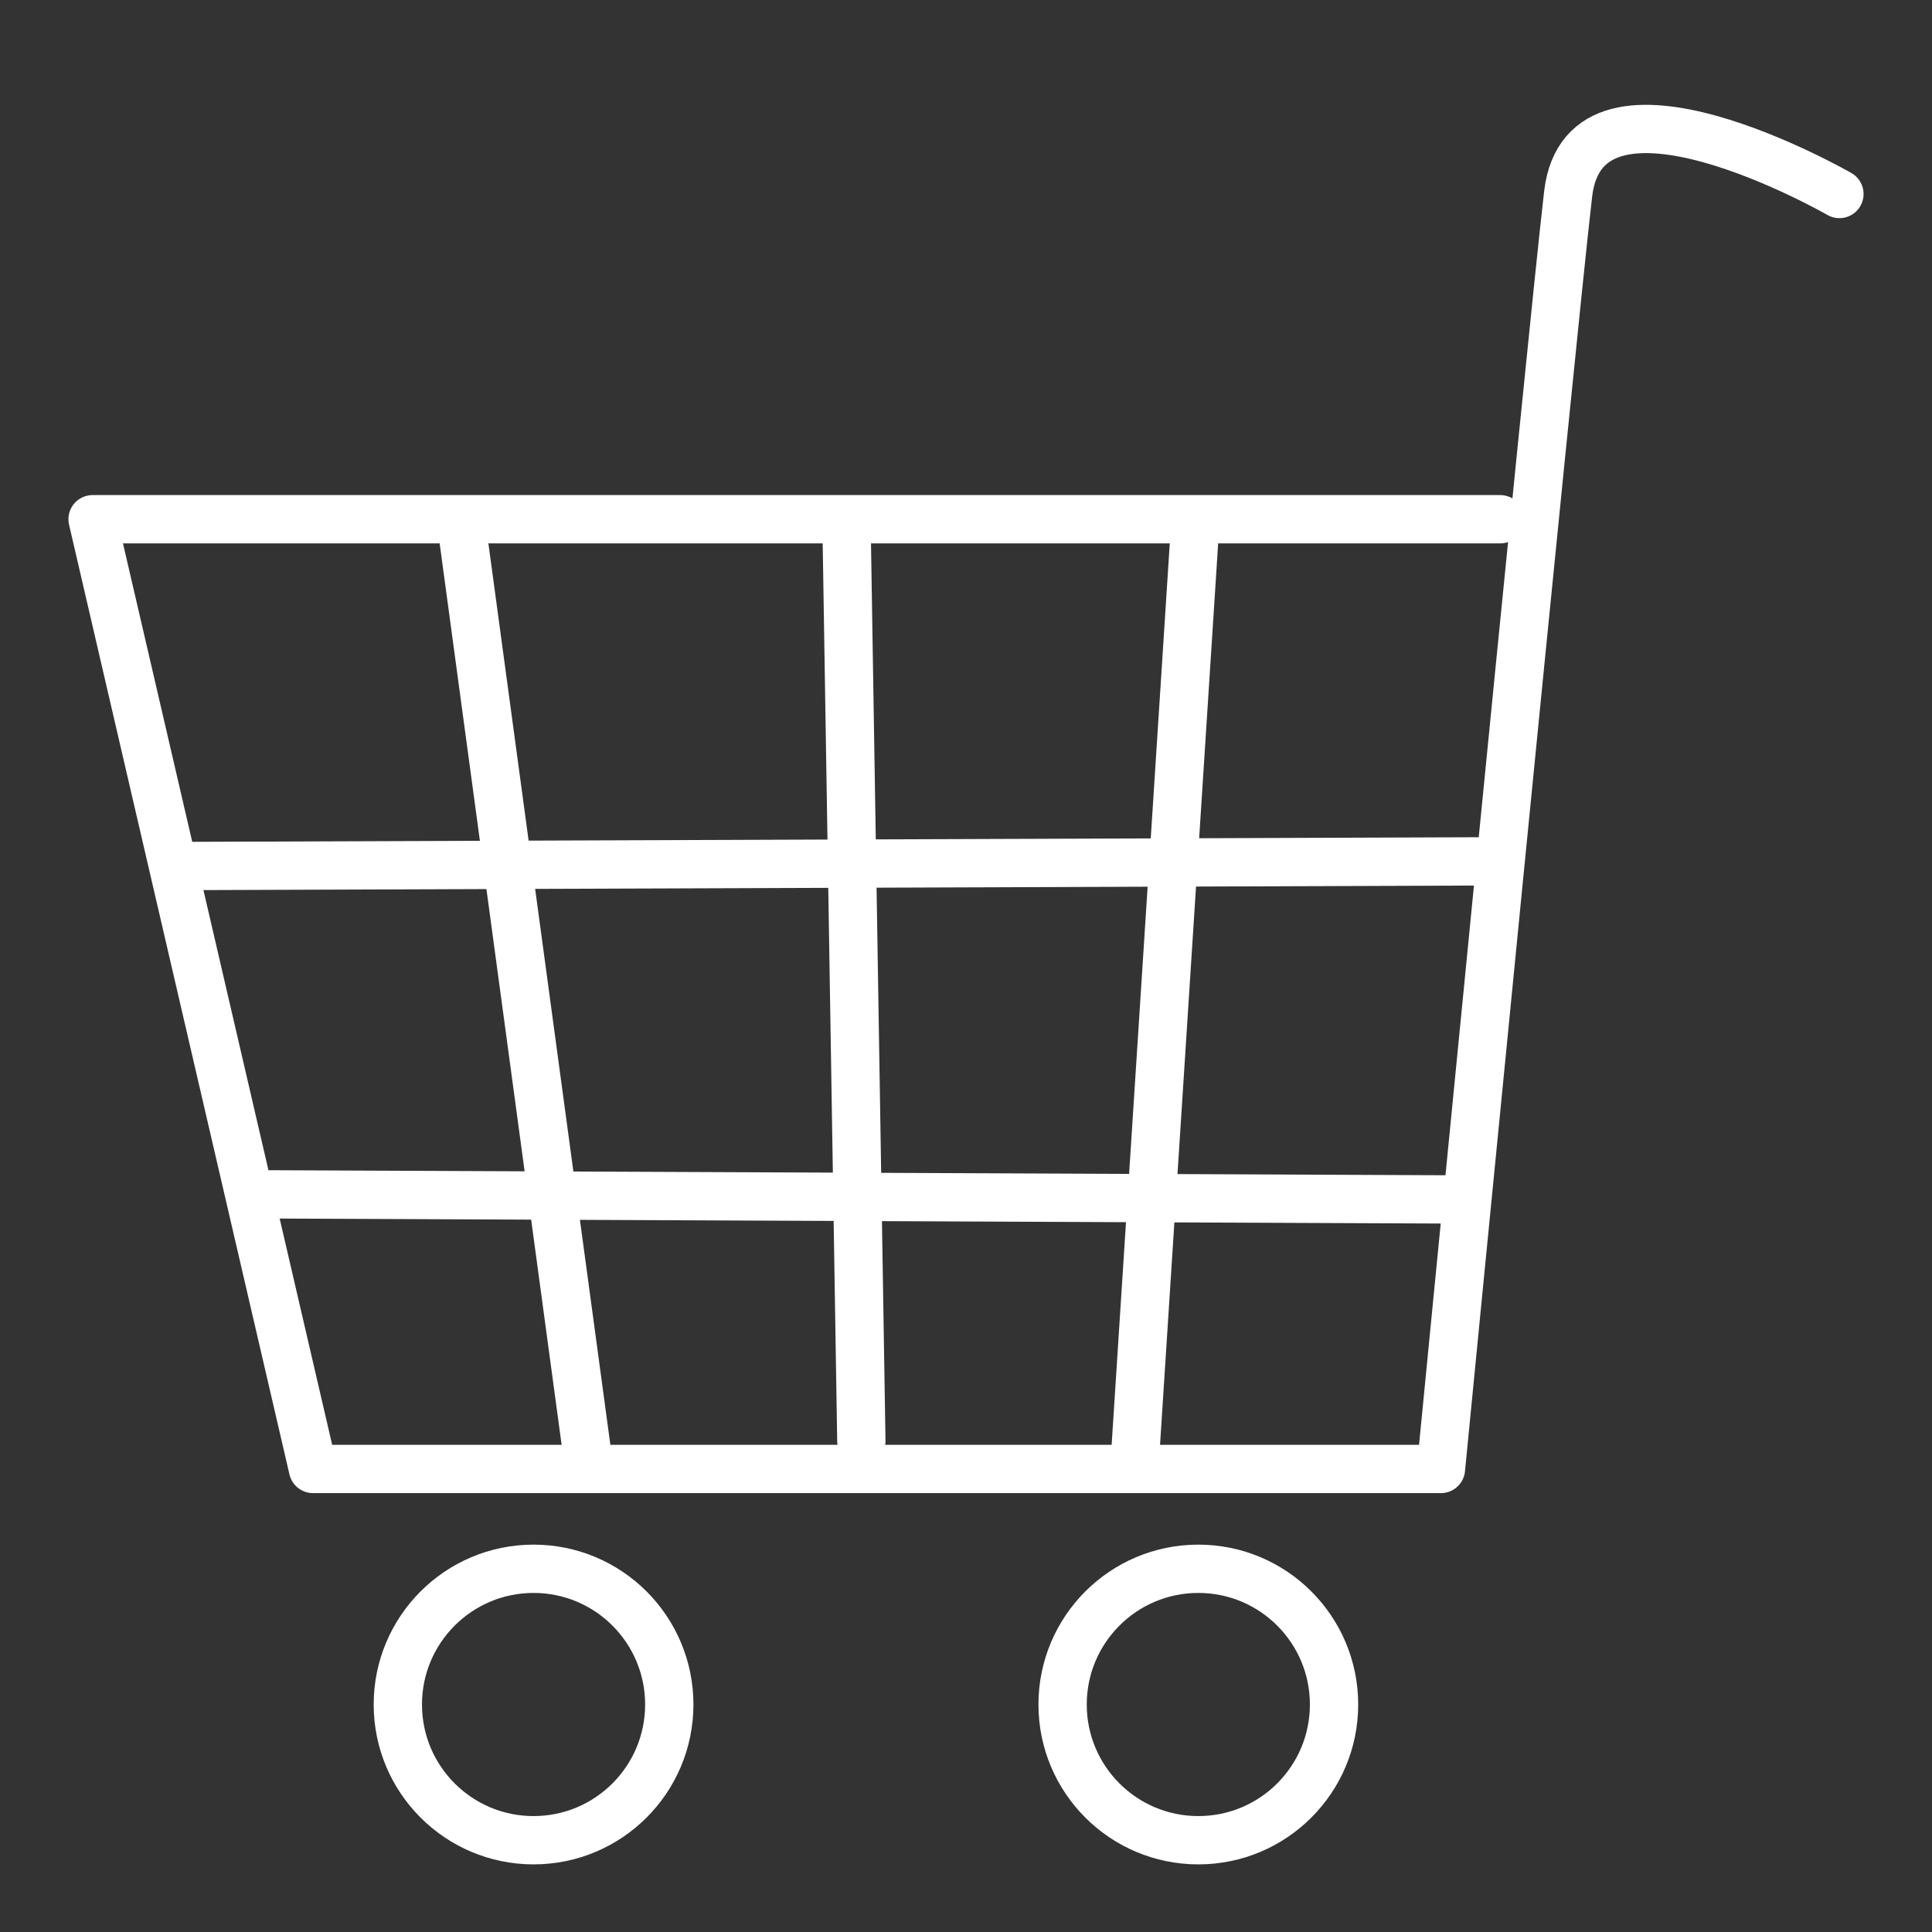 <?xml version="1.0" encoding="UTF-8"?><svg id="store" xmlns="http://www.w3.org/2000/svg" viewBox="0 0 120 120"><rect x="0" y="0" width="120" height="120" fill="#333333" stroke="none"/><defs><style>.cls-1{fill:none;stroke:#fff;stroke-linecap:round;stroke-linejoin:round;stroke-width:3px;}</style></defs><path class="cls-1" d="M93.18,32.25H5.75l13.69,58.99H89.5s6.84-70.11,7.9-79.19c1.05-9.09,16.85,0,16.85,0"/><line class="cls-1" x1="11.16" y1="53.79" x2="92.5" y2="53.5"/><line class="cls-1" x1="15.87" y1="74.18" x2="90.5" y2="74.5"/><line class="cls-1" x1="28.64" y1="32.41" x2="36.5" y2="90.5"/><line class="cls-1" x1="52.58" y1="32.58" x2="53.5" y2="89.5"/><line class="cls-1" x1="74.22" y1="32.81" x2="70.5" y2="90.5"/><circle class="cls-1" cx="33.14" cy="105.87" r="8.43"/><circle class="cls-1" cx="74.43" cy="105.87" r="8.43"/></svg>